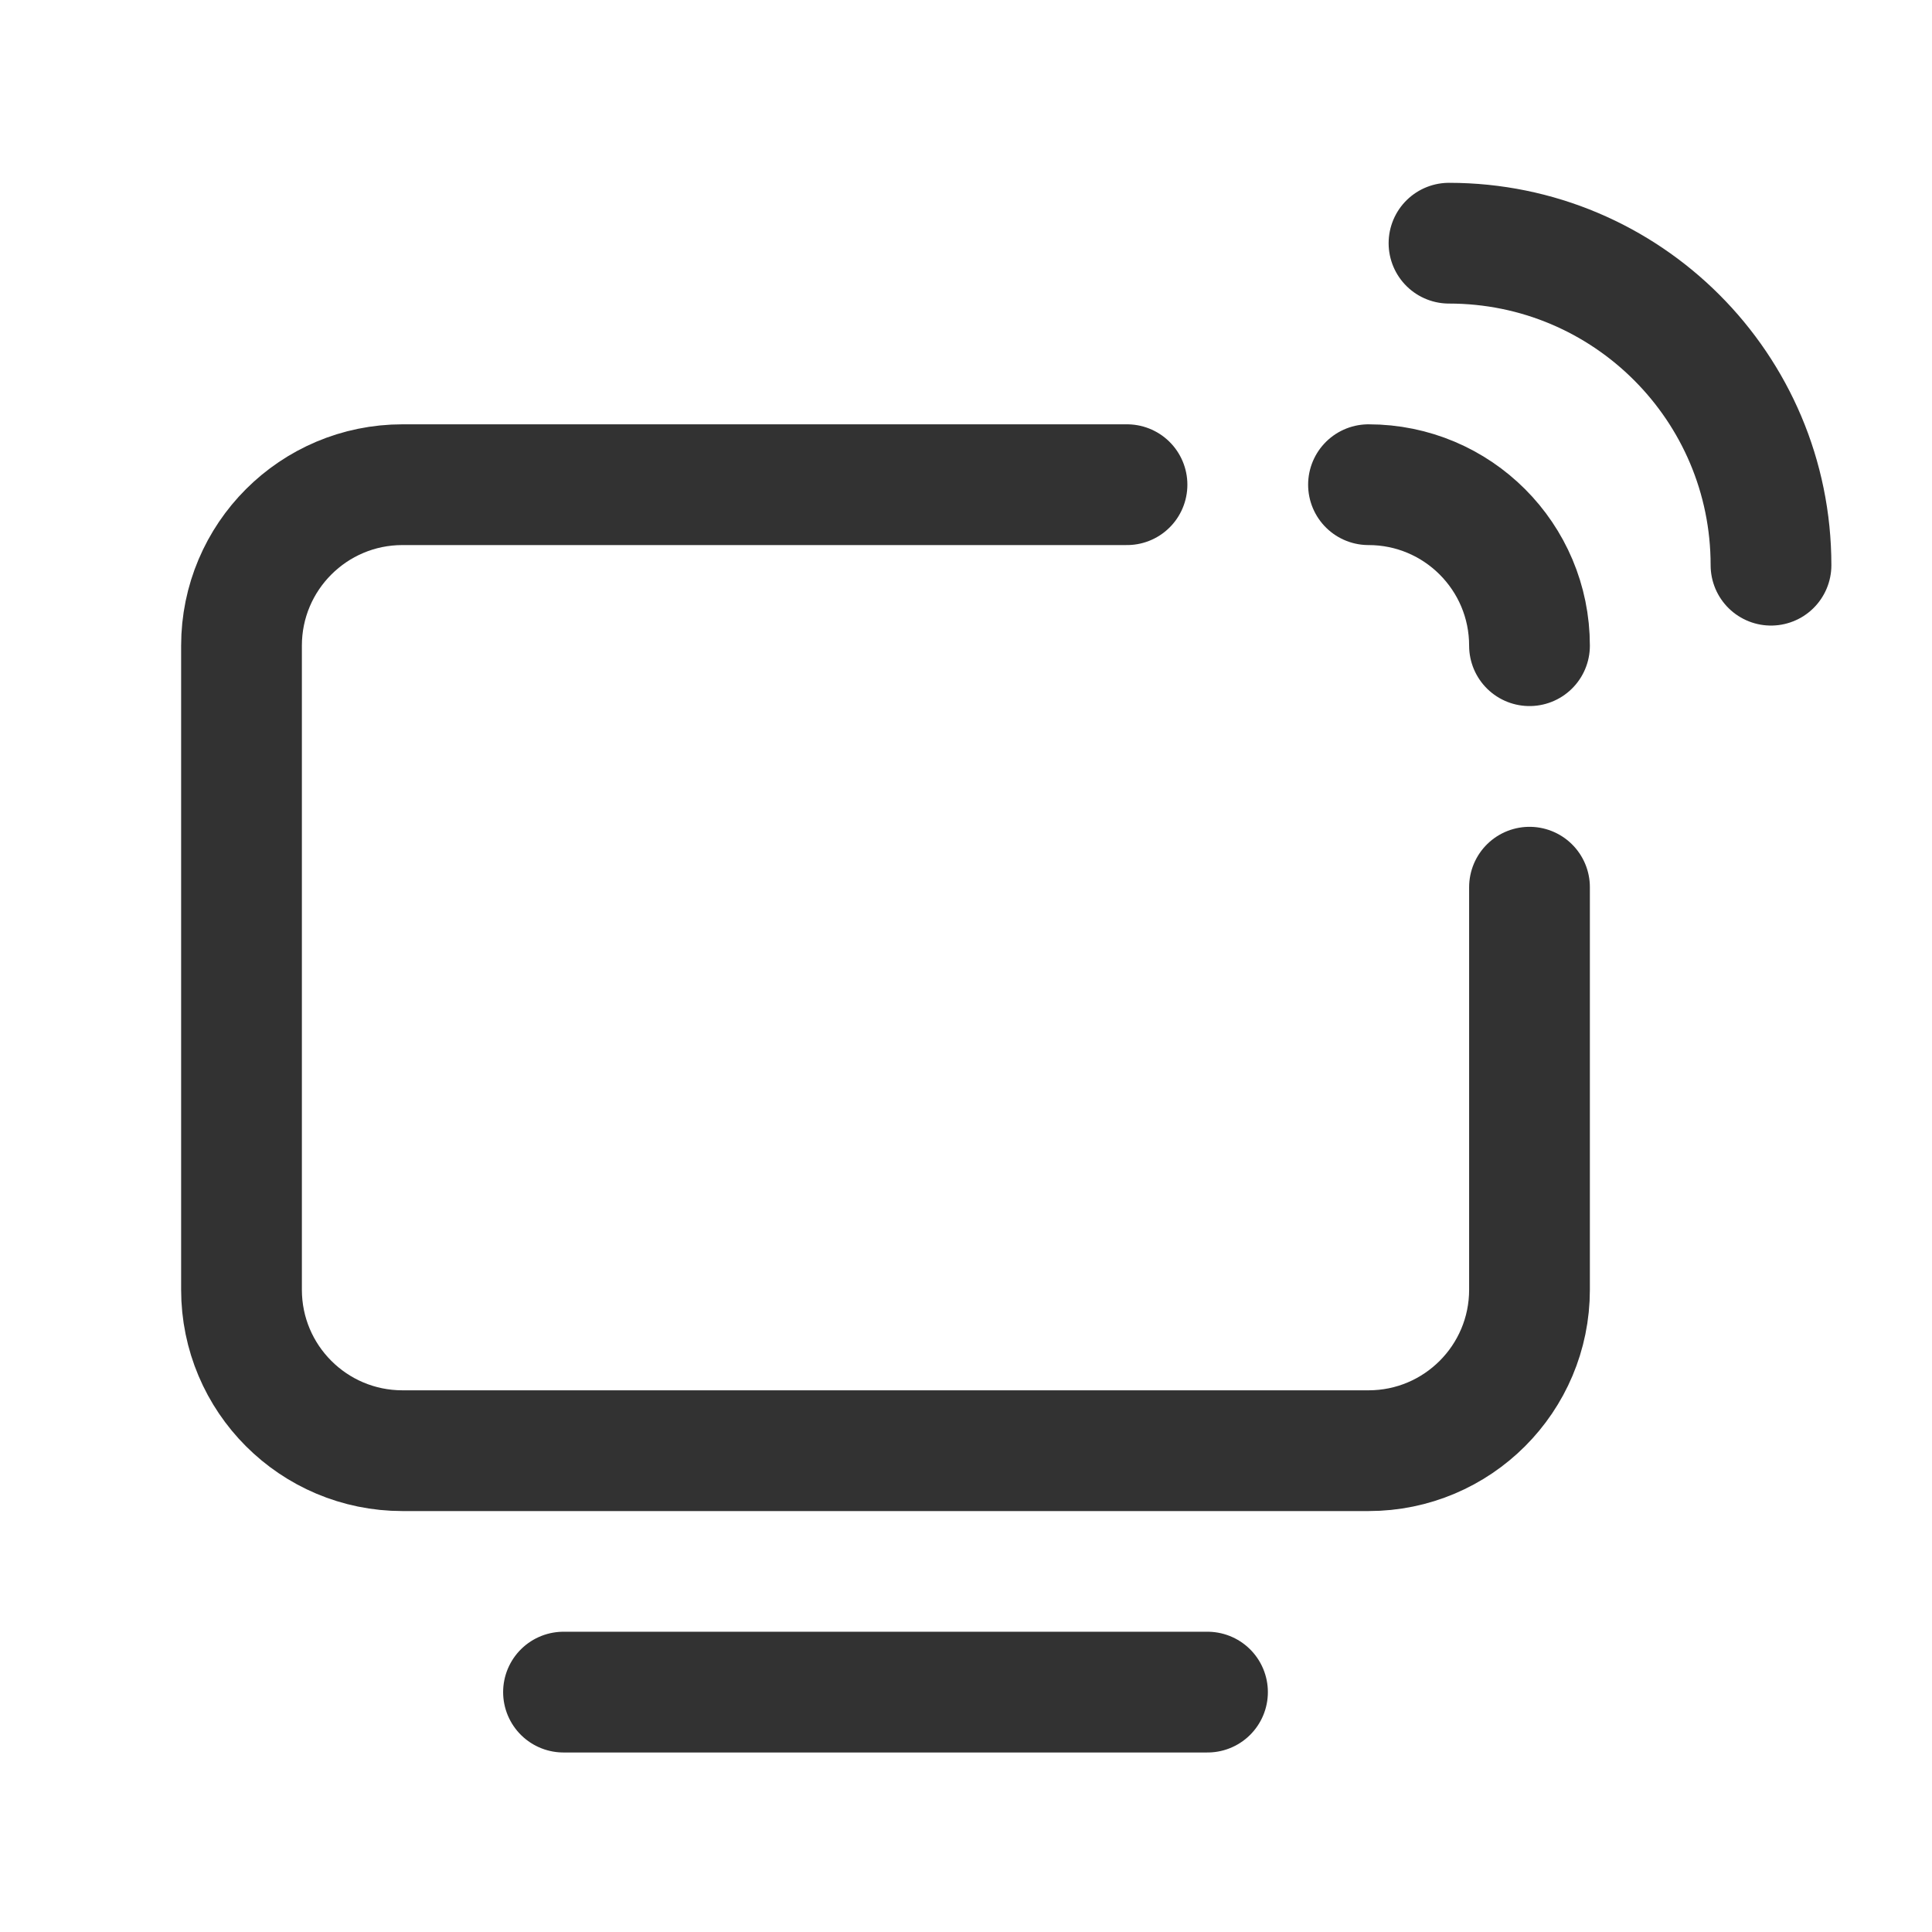 <?xml version="1.0" encoding="UTF-8"?><svg version="1.1" viewBox="0 0 24 24" xmlns="http://www.w3.org/2000/svg" xmlns:xlink="http://www.w3.org/1999/xlink"><!--Generated by IJSVG (https://github.com/iconjar/IJSVG)--><defs><path d="M0,-0.021h24v24h-24v-24Z" id="a"></path></defs><g fill="none"><use transform="matrix(-1,-4.48305e-11,4.48305e-11,-1,24,24)" xlink:href="#a"></use><use transform="matrix(-1,-4.48305e-11,4.48305e-11,-1,24,24)" xlink:href="#a"></use><path d="M24,24.021h-24v-24h24v24Z"></path><path stroke="#323232" stroke-linecap="round" stroke-linejoin="round" stroke-width="1.5" d="M17,6.021c1.105,0 2,0.895 2,2"></path><path stroke="#323232" stroke-linecap="round" stroke-linejoin="round" stroke-width="1.5" d="M18,3.021c2.21,0 4,1.79 4,4"></path><path stroke="#323232" stroke-linecap="round" stroke-linejoin="round" stroke-width="1.5" d="M19,11.021v5c0,1.105 -0.895,2 -2,2h-12c-1.105,0 -2,-0.895 -2,-2v-8c0,-1.105 0.895,-2 2,-2h9"></path><path stroke="#323232" stroke-linecap="round" stroke-linejoin="round" stroke-width="1.5" d="M7,21.02h8"></path></g></svg>